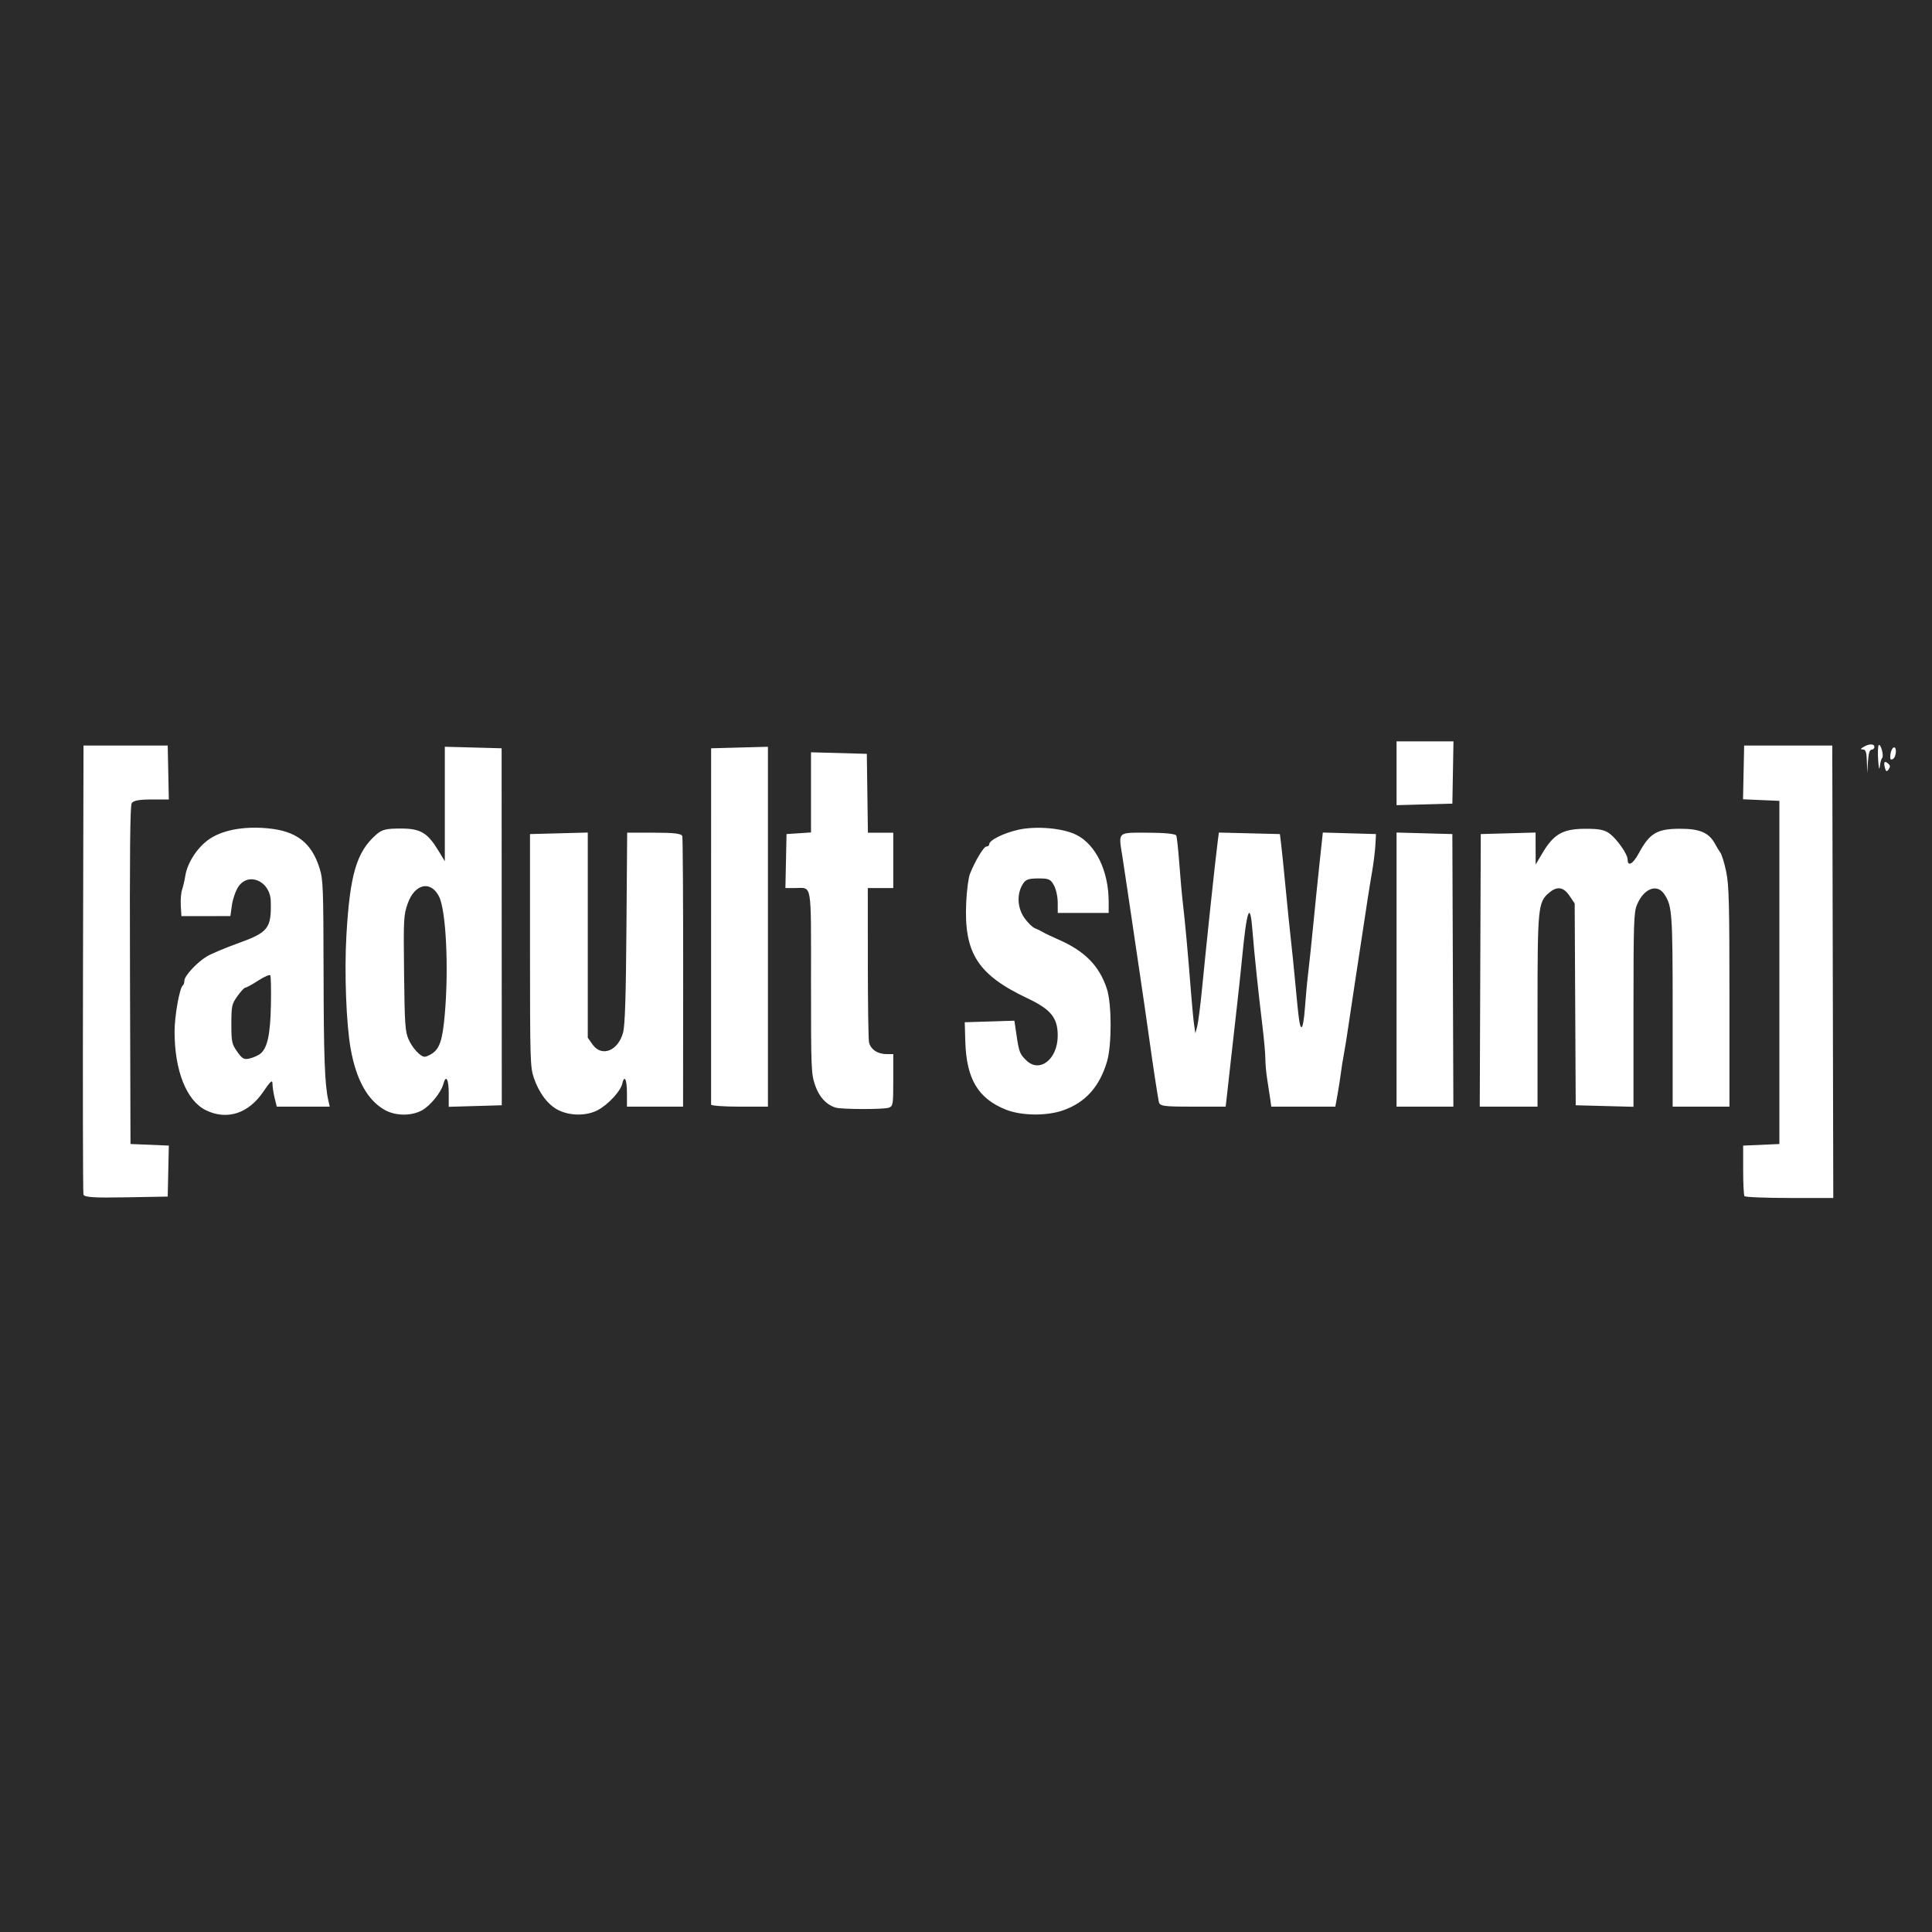 <?xml version="1.0" encoding="UTF-8" standalone="no"?>
<!-- Generator: Adobe Illustrator 16.0.0, SVG Export Plug-In . SVG Version: 6.00 Build 0)  -->

<svg
   version="1.1"
   id="Layer_1"
   x="0px"
   y="0px"
   width="280px"
   height="280px"
   viewBox="0 0 280 280"
   enable-background="new 0 0 280 280"
   xml:space="preserve"
   sodipodi:docname="adultswim.svg"
   inkscape:version="1.1.2 (0a00cf5339, 2022-02-04)"
   xmlns:inkscape="http://www.inkscape.org/namespaces/inkscape"
   xmlns:sodipodi="http://sodipodi.sourceforge.net/DTD/sodipodi-0.dtd"
   xmlns="http://www.w3.org/2000/svg"
   xmlns:svg="http://www.w3.org/2000/svg"><rect x="0" y="0" width="280" height="280" fill="#808080" stroke="none"/><defs
   id="defs216276">
	
	
	
</defs><sodipodi:namedview
   id="namedview216274"
   pagecolor="#ffffff"
   bordercolor="#666666"
   borderopacity="1.0"
   inkscape:pageshadow="2"
   inkscape:pageopacity="0.0"
   inkscape:pagecheckerboard="0"
   showgrid="false"
   inkscape:zoom="2.1011173"
   inkscape:cx="137.78384"
   inkscape:cy="139.44962"
   inkscape:window-width="1600"
   inkscape:window-height="832"
   inkscape:window-x="0"
   inkscape:window-y="0"
   inkscape:window-maximized="1"
   inkscape:current-layer="layer1"
   inkscape:showpageshadow="2"
   inkscape:deskcolor="#d1d1d1" />
<g
   inkscape:groupmode="layer"
   id="layer2"
   inkscape:label="BG"><rect
     y="-280"
     fill-rule="evenodd"
     clip-rule="evenodd"
     fill="#164E86"
     width="280"
     height="280"
     id="rect4994-7"
     style="fill:#2b2b2b;fill-opacity:1;stroke:none;stroke-width:1;stroke-opacity:1"
     x="0"
     transform="scale(1,-1)" /></g>
<g
   inkscape:groupmode="layer"
   id="layer1"
   inkscape:label="Logo"><path
     style="fill:#ffffff;stroke-width:0.337"
     d="m 12.094,173.126 c -0.076,-0.28 -0.105,-15.037 -0.064,-32.794 l 0.073,-32.285 h 6.102 6.102 l 0.081,3.91 0.081,3.91 h -2.53 c -1.788,0 -2.624,0.16 -2.851,0.546 -0.233,0.396 -0.301,7.263 -0.248,24.965 l 0.073,24.419 2.778,0.115 2.778,0.115 -0.081,3.695 -0.081,3.695 -6.038,0.108 c -4.676,0.084 -6.069,-0.006 -6.175,-0.401 z m 240.728,0.226 c -0.104,-0.147 -0.189,-1.855 -0.189,-3.795 v -3.528 l 2.625,-0.115 2.625,-0.115 V 140.933 116.068 l -2.635,-0.115 -2.635,-0.115 0.081,-3.895 0.081,-3.895 h 6.386 6.386 l 0.073,32.786 0.073,32.786 h -6.34 c -3.487,0 -6.425,-0.12 -6.529,-0.267 z M 29.841,160.903 c -2.804,-1.363 -4.541,-5.718 -4.541,-11.388 0,-2.314 0.737,-6.416 1.206,-6.711 0.117,-0.073 0.213,-0.374 0.213,-0.668 0,-0.695 1.818,-2.661 3.264,-3.529 0.624,-0.375 2.668,-1.234 4.541,-1.909 4.372,-1.576 4.825,-2.163 4.714,-6.111 -0.081,-2.907 -3.251,-4.281 -4.717,-2.045 -0.377,0.575 -0.786,1.76 -0.909,2.635 l -0.224,1.59 -3.548,0.002 -3.548,0.002 -0.091,-1.507 c -0.05,-0.829 0.036,-1.88 0.191,-2.336 0.155,-0.456 0.364,-1.36 0.465,-2.008 0.281,-1.811 1.664,-3.986 3.297,-5.183 1.912,-1.402 5.018,-2.017 8.577,-1.699 4.207,0.376 6.418,2.067 7.588,5.805 0.506,1.617 0.552,2.814 0.574,15.041 0.022,12.325 0.169,16.295 0.69,18.598 l 0.204,0.902 h -3.837 -3.837 l -0.312,-1.263 c -0.171,-0.695 -0.312,-1.623 -0.312,-2.062 0,-0.632 -0.282,-0.384 -1.348,1.183 -2.143,3.151 -5.246,4.146 -8.301,2.661 z m 7.94,-8.226 c 0.991,-0.874 1.395,-2.786 1.481,-7.001 0.046,-2.244 0.004,-4.192 -0.093,-4.329 -0.097,-0.137 -0.886,0.21 -1.754,0.771 -0.868,0.561 -1.704,1.02 -1.858,1.02 -0.154,0 -0.673,0.555 -1.153,1.234 -0.809,1.143 -0.873,1.441 -0.873,4.041 0,2.591 0.066,2.901 0.86,4.022 0.748,1.057 0.992,1.18 1.88,0.944 0.561,-0.149 1.241,-0.465 1.511,-0.704 z m 17.941,8.164 c -2.473,-1.418 -4.105,-4.371 -4.907,-8.879 -0.638,-3.583 -0.917,-11.011 -0.614,-16.342 0.505,-8.879 1.469,-12.153 4.319,-14.658 0.843,-0.741 1.42,-0.884 3.56,-0.884 2.884,0 3.877,0.592 5.5,3.275 l 0.886,1.466 v -8.297 -8.297 l 4.116,0.111 4.116,0.111 0.012,25.868 0.012,25.868 -3.844,0.112 -3.844,0.112 v -2.017 c 0,-1.992 -0.407,-2.685 -0.773,-1.315 -0.339,1.269 -1.902,3.192 -3.135,3.858 -1.556,0.839 -3.847,0.8 -5.404,-0.092 z m 6.882,-8.139 c 1.111,-0.716 1.528,-1.977 1.85,-5.602 0.601,-6.769 0.198,-15.139 -0.827,-17.172 -1.194,-2.37 -3.52,-1.858 -4.53,0.998 -0.604,1.708 -0.628,2.166 -0.537,10.109 0.084,7.401 0.156,8.459 0.647,9.581 0.556,1.271 1.705,2.518 2.337,2.538 0.188,0.005 0.665,-0.198 1.06,-0.452 z m 18.323,8.187 c -1.504,-0.747 -2.818,-2.482 -3.573,-4.716 -0.507,-1.5 -0.542,-2.697 -0.542,-18.448 v -16.844 l 4.186,-0.111 4.186,-0.111 v 14.868 14.868 l 0.697,0.984 c 1.33,1.88 3.737,0.913 4.43,-1.78 0.271,-1.054 0.401,-5.18 0.478,-15.183 l 0.106,-13.736 h 3.926 c 2.879,0 3.962,0.134 4.062,0.501 0.075,0.276 0.131,9.209 0.124,19.852 l -0.011,19.351 h -4.067 -4.067 v -2.005 c 0,-1.97 -0.376,-2.684 -0.687,-1.303 -0.241,1.071 -2.022,2.995 -3.512,3.795 -1.62,0.87 -4.006,0.878 -5.734,0.019 z m 64.851,-0.072 c -4.038,-1.62 -5.722,-4.456 -5.88,-9.908 l -0.08,-2.757 3.597,-0.112 3.597,-0.112 0.313,2.117 c 0.361,2.438 0.472,2.722 1.426,3.644 1.93,1.866 4.529,-0.178 4.542,-3.571 0.01,-2.602 -0.979,-3.828 -4.393,-5.443 -7.226,-3.418 -9.225,-6.565 -8.866,-13.96 0.083,-1.702 0.323,-3.528 0.535,-4.059 0.767,-1.924 2.002,-3.972 2.395,-3.972 0.221,0 0.402,-0.146 0.402,-0.324 0,-0.596 2.107,-1.642 4.257,-2.114 2.581,-0.567 6.418,-0.228 8.356,0.737 2.843,1.416 4.699,5.259 4.699,9.728 v 1.598 h -3.69 -3.69 l -0.006,-1.504 c -0.003,-0.857 -0.241,-1.935 -0.552,-2.507 -0.48,-0.882 -0.757,-1.001 -2.298,-0.988 -1.484,0.013 -1.834,0.157 -2.286,0.947 -0.82,1.432 -0.691,3.367 0.321,4.797 0.47,0.665 1.141,1.322 1.49,1.46 0.349,0.138 0.89,0.404 1.202,0.591 0.312,0.187 1.27,0.644 2.129,1.015 3.903,1.688 6.03,3.842 7.128,7.217 0.7,2.15 0.712,8.107 0.022,10.468 -1.075,3.678 -3.122,5.966 -6.357,7.108 -2.396,0.846 -6.069,0.802 -8.314,-0.098 z m -24.692,-0.302 c -1.343,-0.419 -2.37,-1.539 -2.946,-3.215 -0.576,-1.675 -0.602,-2.319 -0.602,-14.931 0,-14.828 0.196,-13.668 -2.304,-13.668 h -1.406 l 0.081,-3.91 0.081,-3.91 1.774,-0.119 1.774,-0.119 v -5.807 -5.807 l 4.044,0.111 4.044,0.111 0.079,5.715 0.079,5.715 h 1.837 1.837 v 4.01 4.011 h -1.845 -1.845 l 0.005,10.728 c 0.003,5.9 0.077,11.112 0.166,11.582 0.198,1.042 1.228,1.753 2.54,1.753 h 0.98 v 3.763 c 0,3.564 -0.034,3.776 -0.639,4.005 -0.716,0.271 -6.853,0.257 -7.734,-0.017 z m -18.028,-0.432 c -0.003,-0.165 -0.003,-11.851 -8.4e-4,-25.968 l 0.005,-25.667 4.116,-0.111 4.116,-0.111 v 26.079 26.079 h -4.115 c -2.263,0 -4.118,-0.135 -4.121,-0.301 z m 64.887,-0.401 c -0.158,-0.741 -0.882,-5.483 -1.3,-8.522 -0.332,-2.409 -1.079,-7.569 -1.598,-11.029 -0.691,-4.611 -1.17,-7.848 -1.633,-11.029 -0.241,-1.654 -0.566,-3.82 -0.723,-4.813 -0.608,-3.843 -0.844,-3.609 3.646,-3.609 2.34,0 4.028,0.164 4.133,0.402 0.097,0.221 0.298,2.071 0.447,4.111 0.149,2.04 0.391,4.701 0.537,5.914 0.284,2.353 0.732,7.277 1.166,12.834 0.147,1.875 0.346,3.95 0.444,4.612 l 0.178,1.203 0.266,-1.003 c 0.146,-0.551 0.459,-2.988 0.696,-5.414 0.674,-6.903 1.912,-18.556 2.249,-21.165 l 0.195,-1.514 4.423,0.11 4.423,0.11 0.194,1.604 c 0.107,0.882 0.401,3.77 0.654,6.417 0.253,2.647 0.584,5.895 0.736,7.219 0.152,1.323 0.419,3.94 0.594,5.815 0.567,6.084 0.673,6.843 0.961,6.931 0.156,0.048 0.372,-1.176 0.48,-2.72 0.108,-1.544 0.327,-3.89 0.488,-5.214 0.16,-1.323 0.484,-4.392 0.718,-6.818 0.235,-2.426 0.645,-6.447 0.911,-8.934 l 0.484,-4.523 3.852,0.111 3.852,0.111 -0.089,1.604 c -0.049,0.882 -0.26,2.597 -0.469,3.81 -0.379,2.2 -0.808,4.955 -1.72,11.029 -0.265,1.765 -0.649,4.291 -0.855,5.615 -0.205,1.323 -0.585,3.85 -0.843,5.615 -0.259,1.765 -0.577,3.75 -0.708,4.412 -0.131,0.662 -0.317,1.835 -0.413,2.607 -0.097,0.772 -0.316,2.171 -0.486,3.108 l -0.31,1.704 h -4.641 -4.641 l -0.152,-1.103 c -0.084,-0.607 -0.278,-1.873 -0.431,-2.813 -0.154,-0.941 -0.278,-2.294 -0.277,-3.008 0,-0.714 -0.186,-2.832 -0.415,-4.707 -0.563,-4.603 -1.228,-10.945 -1.431,-13.639 -0.357,-4.739 -0.832,-3.511 -1.555,4.014 -0.159,1.654 -0.487,4.722 -0.728,6.818 -0.242,2.095 -0.617,5.434 -0.835,7.419 -0.217,1.985 -0.484,4.376 -0.592,5.314 l -0.197,1.704 h -4.768 c -4.295,0 -4.783,-0.07 -4.918,-0.702 z m 34.453,-19.161 v -19.863 l 4.044,0.111 4.044,0.111 0.074,19.752 0.074,19.752 h -4.118 -4.118 z m 12.134,0.111 0.072,-19.752 3.972,-0.111 3.972,-0.111 0.005,2.317 0.005,2.317 0.987,-1.664 c 1.621,-2.731 2.936,-3.489 6.097,-3.514 2.097,-0.017 2.911,0.142 3.662,0.715 1.082,0.825 2.582,2.985 2.582,3.717 0,1.11 0.766,0.695 1.614,-0.874 1.574,-2.912 2.622,-3.545 5.907,-3.563 2.955,-0.016 4.291,0.565 5.186,2.255 0.199,0.375 0.533,0.925 0.744,1.223 0.21,0.297 0.591,1.552 0.845,2.789 0.393,1.909 0.462,4.639 0.462,18.128 v 15.88 h -4.115 -4.115 V 146.574 c 0,-14.274 -0.07,-15.26 -1.204,-16.971 -1.062,-1.603 -3.007,-0.836 -3.985,1.571 -0.436,1.073 -0.488,2.699 -0.488,15.216 v 14.015 l -4.186,-0.111 -4.186,-0.111 -0.075,-14.622 -0.075,-14.622 -0.759,-1.12 c -0.864,-1.274 -1.77,-1.417 -2.918,-0.459 -1.643,1.372 -1.708,2.026 -1.708,17.2 v 13.823 l -4.186,1.1e-4 -4.186,1.2e-4 z m -12.134,-28.564 v -4.623 h 4.125 4.125 l -0.08,4.512 -0.08,4.512 -4.044,0.111 -4.044,0.111 z m 68.164,-1.715 c -0.038,-1.317 -0.163,-1.711 -0.546,-1.733 -0.425,-0.024 -0.414,-0.078 0.071,-0.373 0.789,-0.479 1.561,-0.479 1.561,0 0,0.221 -0.184,0.401 -0.409,0.401 -0.275,0 -0.445,0.558 -0.518,1.704 l -0.109,1.704 z m 1.634,-0.235 c -0.072,-1.067 -0.032,-2.026 0.088,-2.131 0.288,-0.252 0.777,1.604 0.491,1.865 -0.121,0.11 -0.271,0.652 -0.334,1.203 -0.074,0.648 -0.161,0.316 -0.245,-0.937 z m 0.987,1.187 c -0.237,-0.873 -0.071,-1.108 0.457,-0.646 0.325,0.283 0.34,0.468 0.072,0.847 -0.268,0.379 -0.384,0.335 -0.529,-0.201 z m 0.787,-1.925 c 0.05,-0.478 0.25,-0.943 0.445,-1.034 0.525,-0.244 0.436,1.376 -0.09,1.662 -0.333,0.181 -0.422,0.023 -0.355,-0.628 z"
     id="path357" /></g></svg>

